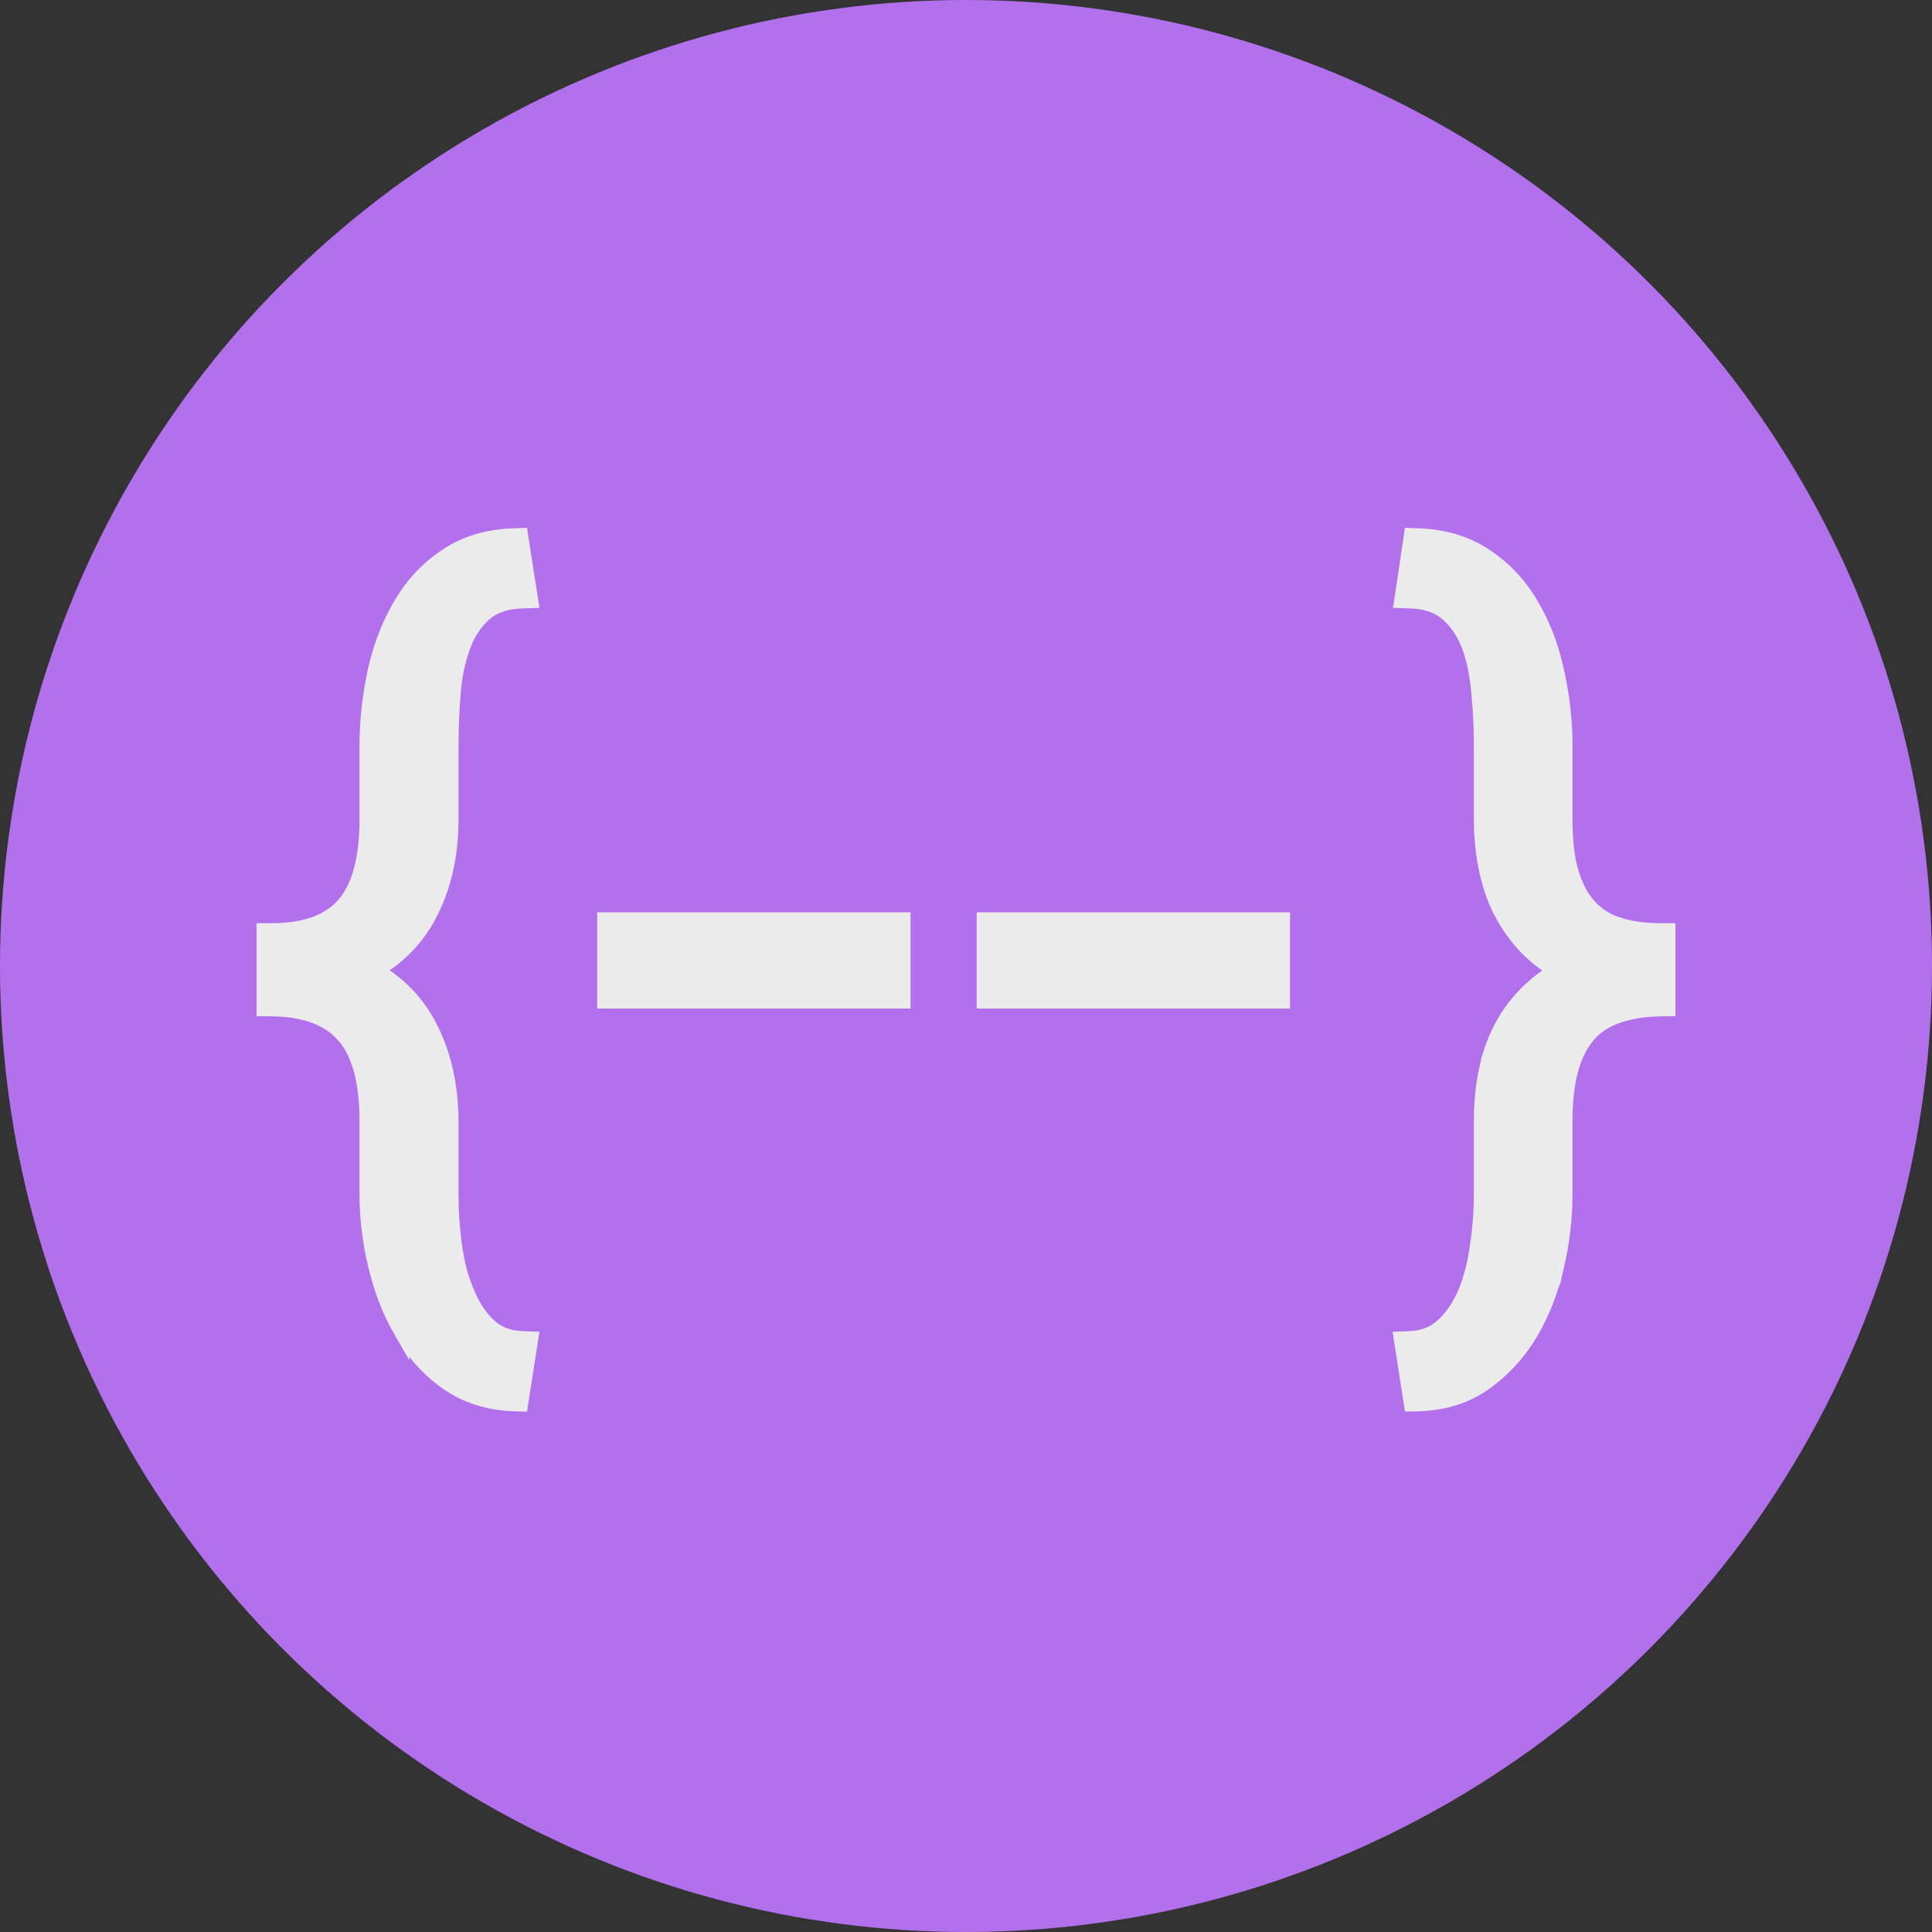 <svg width="256" height="256" viewBox="0 0 256 256" fill="none"
  xmlns="http://www.w3.org/2000/svg">
  <rect x="0" y="0" width="256" height="256" fill="#333333" stroke="none"/>
  <circle cx="128" cy="128" r="128" fill="#B270EC"/>
  <path d="M119.652 121.888V132.638H80.132V121.888H119.652ZM169.934 121.888V132.638H130.414V121.888H169.934ZM59.757 158.232C59.757 160.274 59.88 162.301 60.125 164.313L60.238 165.175V165.177L60.368 166.028C60.65 167.707 61.062 169.237 61.602 170.623L61.882 171.304L61.886 171.313L61.89 171.324C62.629 173.131 63.6 174.578 64.788 175.693H64.787C65.931 176.738 67.377 177.312 69.192 177.381L70.315 177.423L70.143 178.534L69.113 185.153L68.977 186.031L68.089 185.999C64.75 185.878 61.813 184.965 59.315 183.231C56.864 181.529 54.837 179.286 53.233 176.521V176.522C51.708 173.897 50.562 170.964 49.79 167.732V167.731C49.021 164.551 48.635 161.384 48.635 158.232V148.504C48.635 143.076 47.52 139.367 45.509 137.144L45.504 137.138C43.531 134.925 40.43 133.711 35.991 133.674L35 133.665V123.326H36C40.442 123.326 43.54 122.146 45.509 119.972L45.694 119.759C47.588 117.514 48.635 113.851 48.635 108.554V98.768C48.635 95.585 48.986 92.349 49.687 89.061L49.688 89.054L49.832 88.429C50.575 85.323 51.693 82.513 53.19 80.007C54.609 77.587 56.442 75.584 58.684 74.009L59.138 73.698C61.639 72.006 64.638 71.121 68.09 71.001L68.977 70.97L69.113 71.847L70.143 78.466L70.316 79.583L69.188 79.619C67.002 79.69 65.364 80.29 64.173 81.33C62.937 82.438 61.998 83.847 61.364 85.583L61.361 85.591C60.764 87.183 60.352 88.957 60.131 90.918L60.048 91.769C59.854 94.122 59.757 96.455 59.757 98.768V108.554C59.757 113.293 58.814 117.506 56.897 121.164C55.276 124.276 52.89 126.747 49.772 128.579C52.892 130.389 55.277 132.867 56.898 136.011L57.239 136.695C58.895 140.151 59.725 144.093 59.757 148.497V158.232ZM221 133.657L220.017 133.673C217.748 133.71 215.804 134.043 214.167 134.647L214.154 134.652C212.582 135.209 211.313 136.086 210.323 137.282L210.324 137.283C209.414 138.384 208.704 139.766 208.212 141.455L208.116 141.797C207.622 143.648 207.365 145.878 207.365 148.504V158.232C207.365 161.381 206.996 164.546 206.261 167.726L206.26 167.725C205.52 170.962 204.374 173.917 202.814 176.582L202.81 176.591C201.306 179.107 199.434 181.211 197.195 182.894L196.743 183.225C194.239 185.004 191.277 185.919 187.899 186L187.021 186.021L186.887 185.153L185.857 178.534L185.685 177.424L186.807 177.381C188.589 177.312 190.023 176.737 191.172 175.686L191.398 175.472C192.517 174.384 193.443 173.004 194.165 171.311C194.91 169.524 195.445 167.482 195.762 165.177L195.764 165.161C196.116 162.871 196.292 160.561 196.292 158.232V148.504C196.292 145.389 196.678 142.492 197.46 139.818L197.463 139.808L198.42 140.1L197.464 139.808C198.285 137.117 199.541 134.767 201.239 132.773L201.58 132.384C202.386 131.486 203.271 130.666 204.234 129.924L204.24 129.92L204.246 129.915C204.88 129.442 205.546 129.002 206.241 128.593C205.509 128.166 204.808 127.702 204.142 127.195L204.136 127.19L204.131 127.187C202.996 126.299 201.994 125.307 201.128 124.211L200.822 123.827C199.318 121.889 198.199 119.671 197.461 117.186L197.46 117.182C196.678 114.509 196.292 111.631 196.292 108.554V98.768C196.292 96.459 196.179 94.131 195.953 91.783L195.952 91.769C195.762 89.463 195.335 87.401 194.683 85.577H194.682C194.056 83.95 193.177 82.609 192.049 81.535L191.818 81.322C190.664 80.29 189.047 79.69 186.861 79.619L185.74 79.583L185.905 78.474L186.886 71.853L187.017 70.968L187.911 71.001C191.227 71.121 194.122 71.946 196.554 73.517L197.002 73.811C199.216 75.308 201.051 77.217 202.503 79.526L202.822 80.047C204.388 82.665 205.516 85.571 206.212 88.76L206.352 89.391C207.027 92.546 207.365 95.672 207.365 98.768V108.554C207.365 110.802 207.54 112.763 207.882 114.445C208.255 116.084 208.793 117.474 209.479 118.632L209.667 118.933C210.622 120.407 211.89 121.49 213.487 122.202C215.262 122.94 217.424 123.326 220 123.326H221V133.657Z" fill="#EBEBEB" stroke="#EBEBEB" stroke-width="2"/>
</svg>
